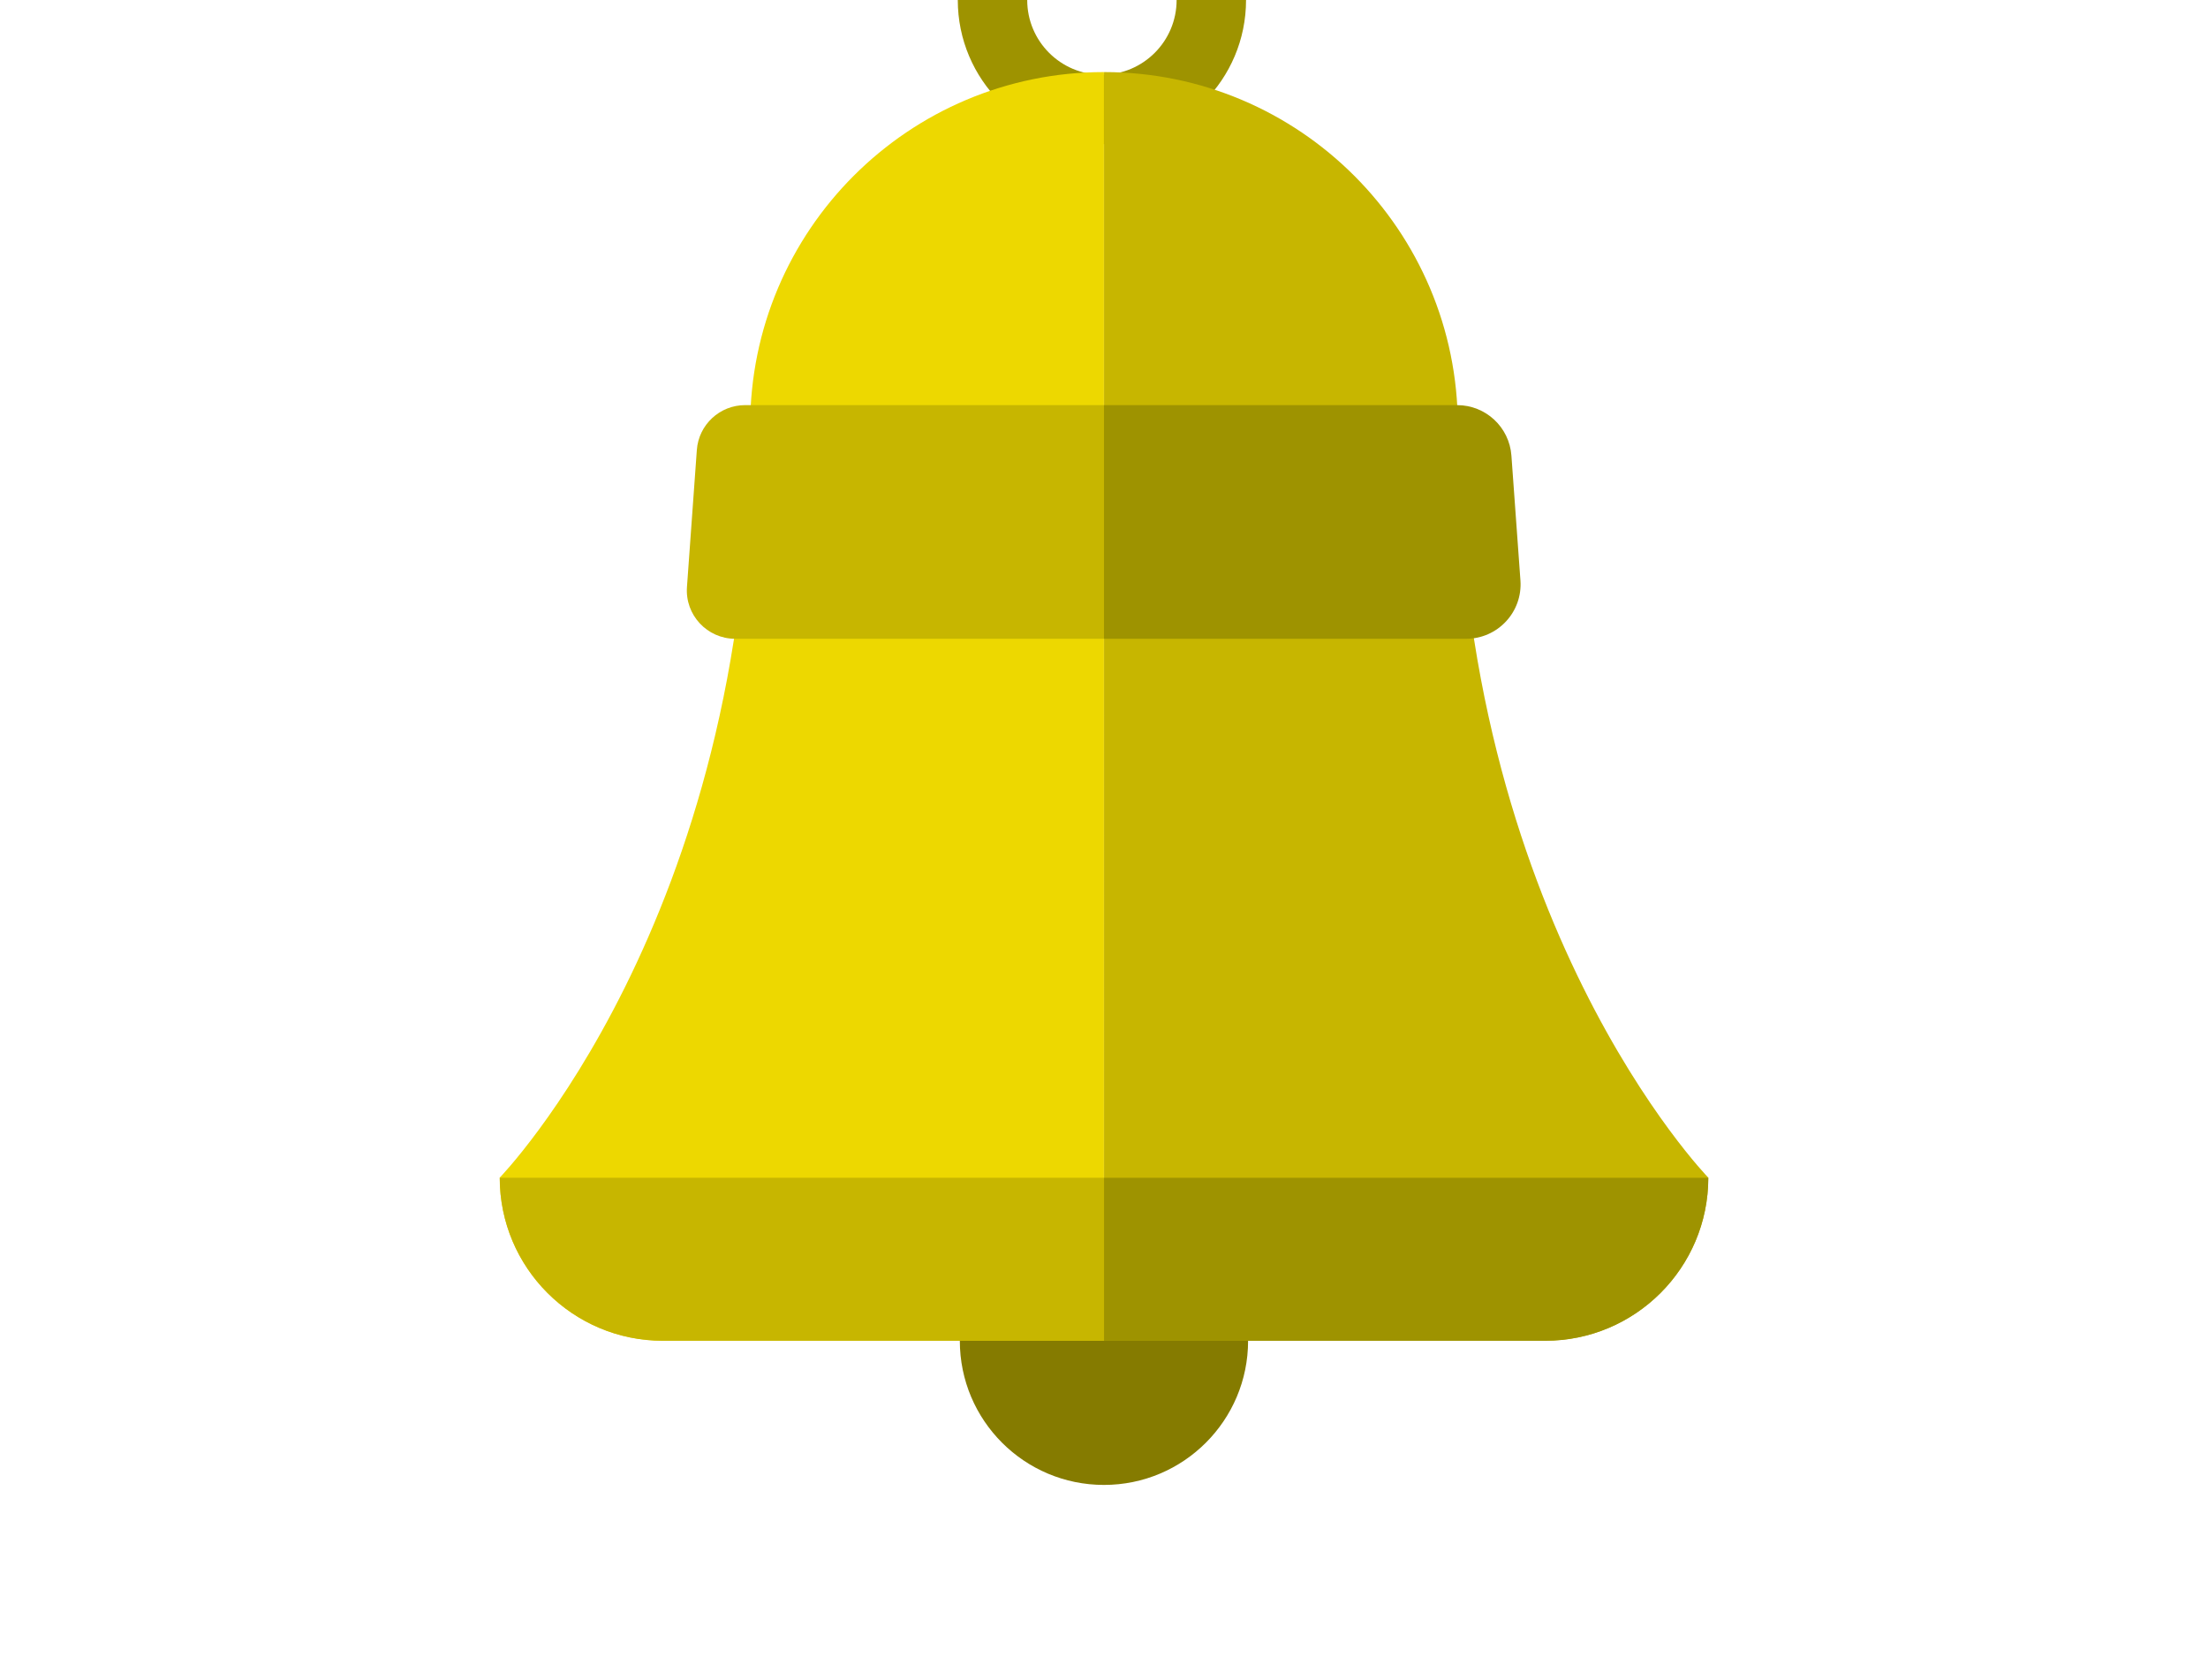 <?xml version="1.0" encoding="UTF-8"?>
<svg id="b" data-name="Warstwa 1" xmlns="http://www.w3.org/2000/svg" viewBox="0 0 259.51 197.39">
  <path d="m129.51,8.78c-4.85,0-8.78-3.93-8.78-8.78h-8.16c0,9.35,7.58,16.94,16.94,16.94s16.94-7.58,16.94-16.94h-8.16c0,4.85-3.93,8.78-8.78,8.78Z" fill="#9e9300"/>
  <circle cx="129.75" cy="157.57" r="16.94" fill="#857b00"/>
  <path d="m88.18,50.04c0,58.1-29.45,88.36-29.45,88.36h0c0,10.58,8.58,19.16,19.16,19.16h51.86s0-65.95,0-65.95V8.47c-22.96,0-41.58,18.61-41.58,41.58Z" fill="#edd800"/>
  <path d="m171.33,50.04c0,58.1,29.45,88.36,29.45,88.36h0c0,10.58-8.58,19.16-19.16,19.16h-51.86V8.47c22.96,0,41.58,18.61,41.58,41.58Z" fill="#c7b600"/>
  <path d="m58.73,138.41h71.03v19.16h-51.86c-10.58,0-19.16-8.59-19.16-19.16h0Z" fill="#c7b600"/>
  <path d="m129.75,138.41h71.03c0,10.58-8.59,19.16-19.16,19.16h-51.86v-19.16h0Z" fill="#9e9300"/>
  <path d="m129.75,75.07h-43.34c-3.3,0-5.91-2.8-5.67-6.09l1.16-16.09c.21-2.97,2.69-5.28,5.67-5.28h42.18v27.46Z" fill="#c7b600"/>
  <path d="m172.32,75.07h-42.57v-27.46h41.51c3.36,0,6.14,2.59,6.38,5.94l1.06,14.66c.27,3.71-2.67,6.86-6.38,6.86Z" fill="#9e9300"/>
</svg>